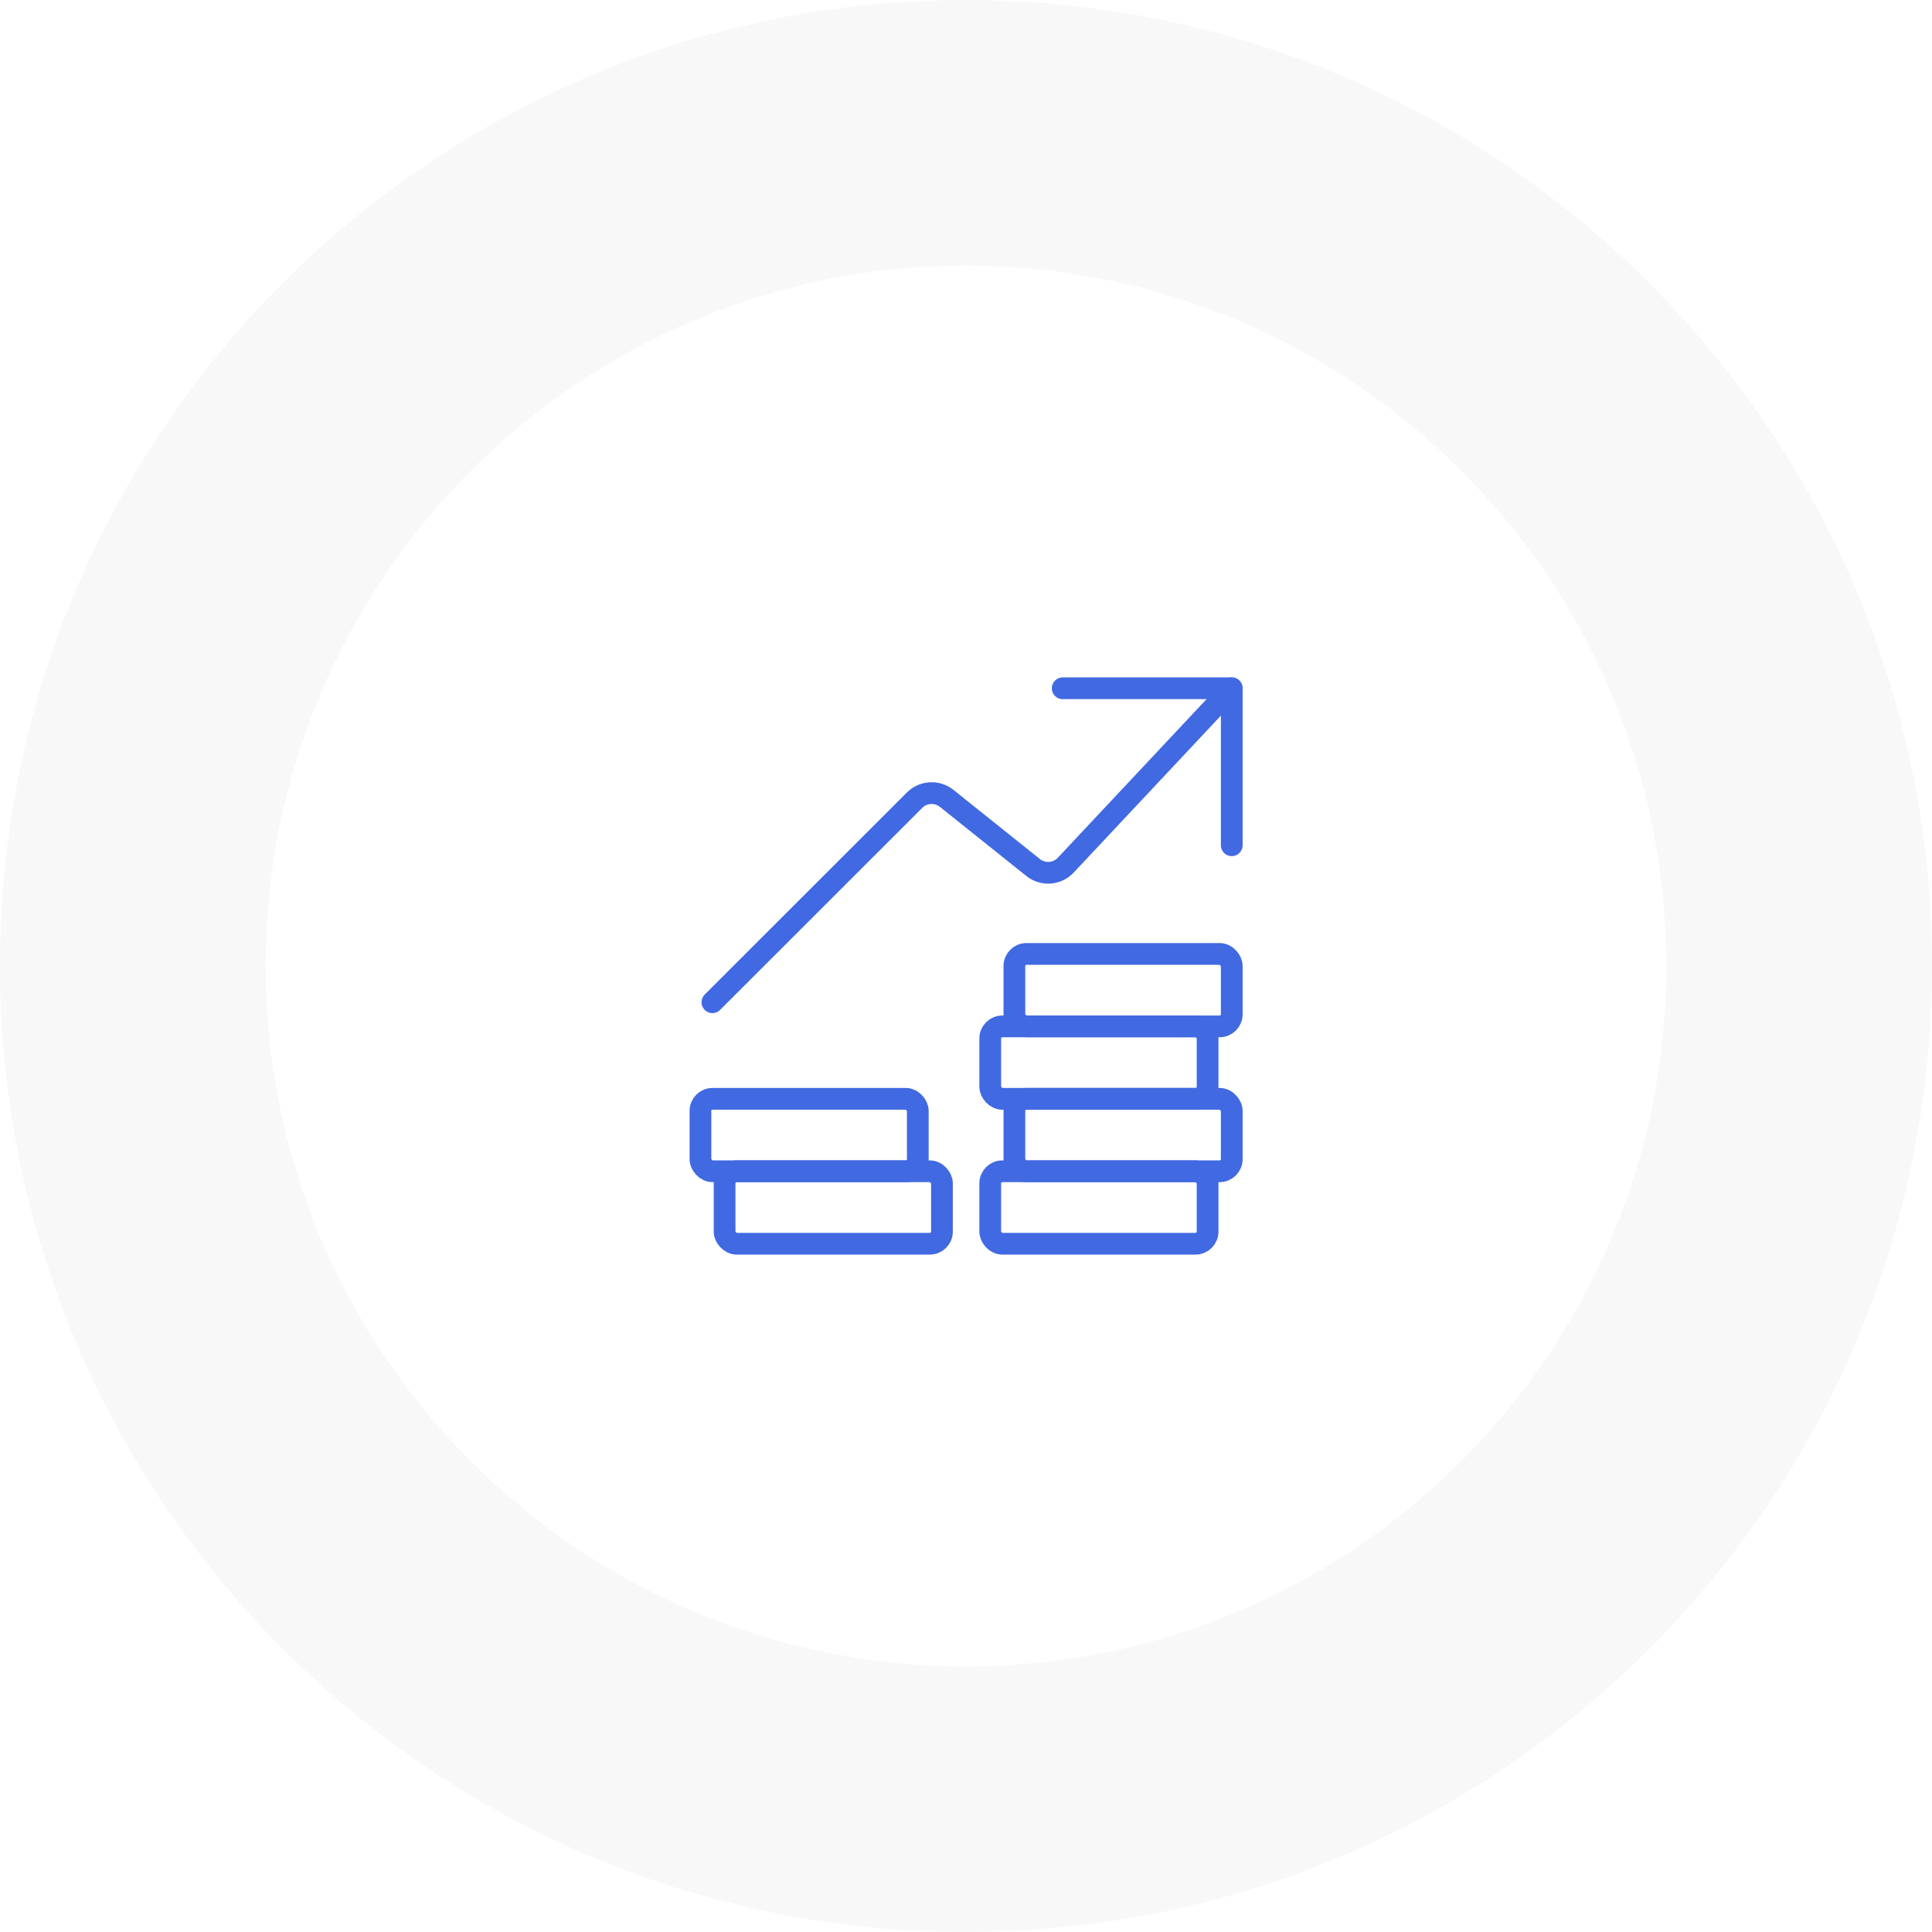 <svg width="80" height="80" viewBox="0 0 80 80" fill="none" xmlns="http://www.w3.org/2000/svg">
<g id="Group 11">
<path id="Oval Copy 2" opacity="0.2" d="M40 80C62.091 80 80 62.091 80 40C80 17.909 62.091 0 40 0C17.909 0 0 17.909 0 40C0 62.091 17.909 80 40 80Z" fill="#E0E0E0"/>
<g id="Oval Copy" filter="url(#filter0_d)">
<path d="M40 69C56.016 69 69 56.016 69 40C69 23.984 56.016 11 40 11C23.984 11 11 23.984 11 40C11 56.016 23.984 69 40 69Z" fill="white"/>
</g>
<g id="Group">
<rect id="Rectangle-path" x="42.004" y="39.5" width="9" height="3" rx="0.5" stroke="#4169e1" stroke-width="0.9" stroke-linecap="round" stroke-linejoin="round"/>
<rect id="Rectangle-path_2" x="41.004" y="42.5" width="9" height="3" rx="0.5" stroke="#4169e1" stroke-width="0.9" stroke-linecap="round" stroke-linejoin="round"/>
<rect id="Rectangle-path_3" x="42.004" y="45.5" width="9" height="3" rx="0.5" stroke="#4169e1" stroke-width="0.9" stroke-linecap="round" stroke-linejoin="round"/>
<rect id="Rectangle-path_4" x="41.004" y="48.5" width="9" height="3" rx="0.5" stroke="#4169e1" stroke-width="0.9" stroke-linecap="round" stroke-linejoin="round"/>
<rect id="Rectangle-path_5" x="29.004" y="45.5" width="9" height="3" rx="0.5" stroke="#4169e1" stroke-width="0.9" stroke-linecap="round" stroke-linejoin="round"/>
<rect id="Rectangle-path_6" x="30.004" y="48.5" width="9" height="3" rx="0.5" stroke="#4169e1" stroke-width="0.9" stroke-linecap="round" stroke-linejoin="round"/>
<path id="Shape" d="M29.5 41.5L37.871 33.133C38.231 32.774 38.803 32.742 39.2 33.059L42.779 35.922C43.187 36.247 43.777 36.204 44.133 35.822L51 28.5" stroke="#4169e1" stroke-width="0.9" stroke-linecap="round" stroke-linejoin="round"/>
<path id="Shape_2" d="M44.004 28.5H51.004V35" stroke="#4169e1" stroke-width="0.9" stroke-linecap="round" stroke-linejoin="round"/>
</g>
</g>
<defs>
<filter id="filter0_d" x="5" y="5" width="70" height="70" filterUnits="userSpaceOnUse" color-interpolation-filters="sRGB">
<feFlood flood-opacity="0" result="BackgroundImageFix"/>
<feColorMatrix in="SourceAlpha" type="matrix" values="0 0 0 0 0 0 0 0 0 0 0 0 0 0 0 0 0 0 127 0"/>
<feOffset/>
<feGaussianBlur stdDeviation="3"/>
<feColorMatrix type="matrix" values="0 0 0 0 0 0 0 0 0 0 0 0 0 0 0 0 0 0 0.065 0"/>
<feBlend mode="normal" in2="BackgroundImageFix" result="effect1_dropShadow"/>
<feBlend mode="normal" in="SourceGraphic" in2="effect1_dropShadow" result="shape"/>
</filter>
</defs>
</svg>
